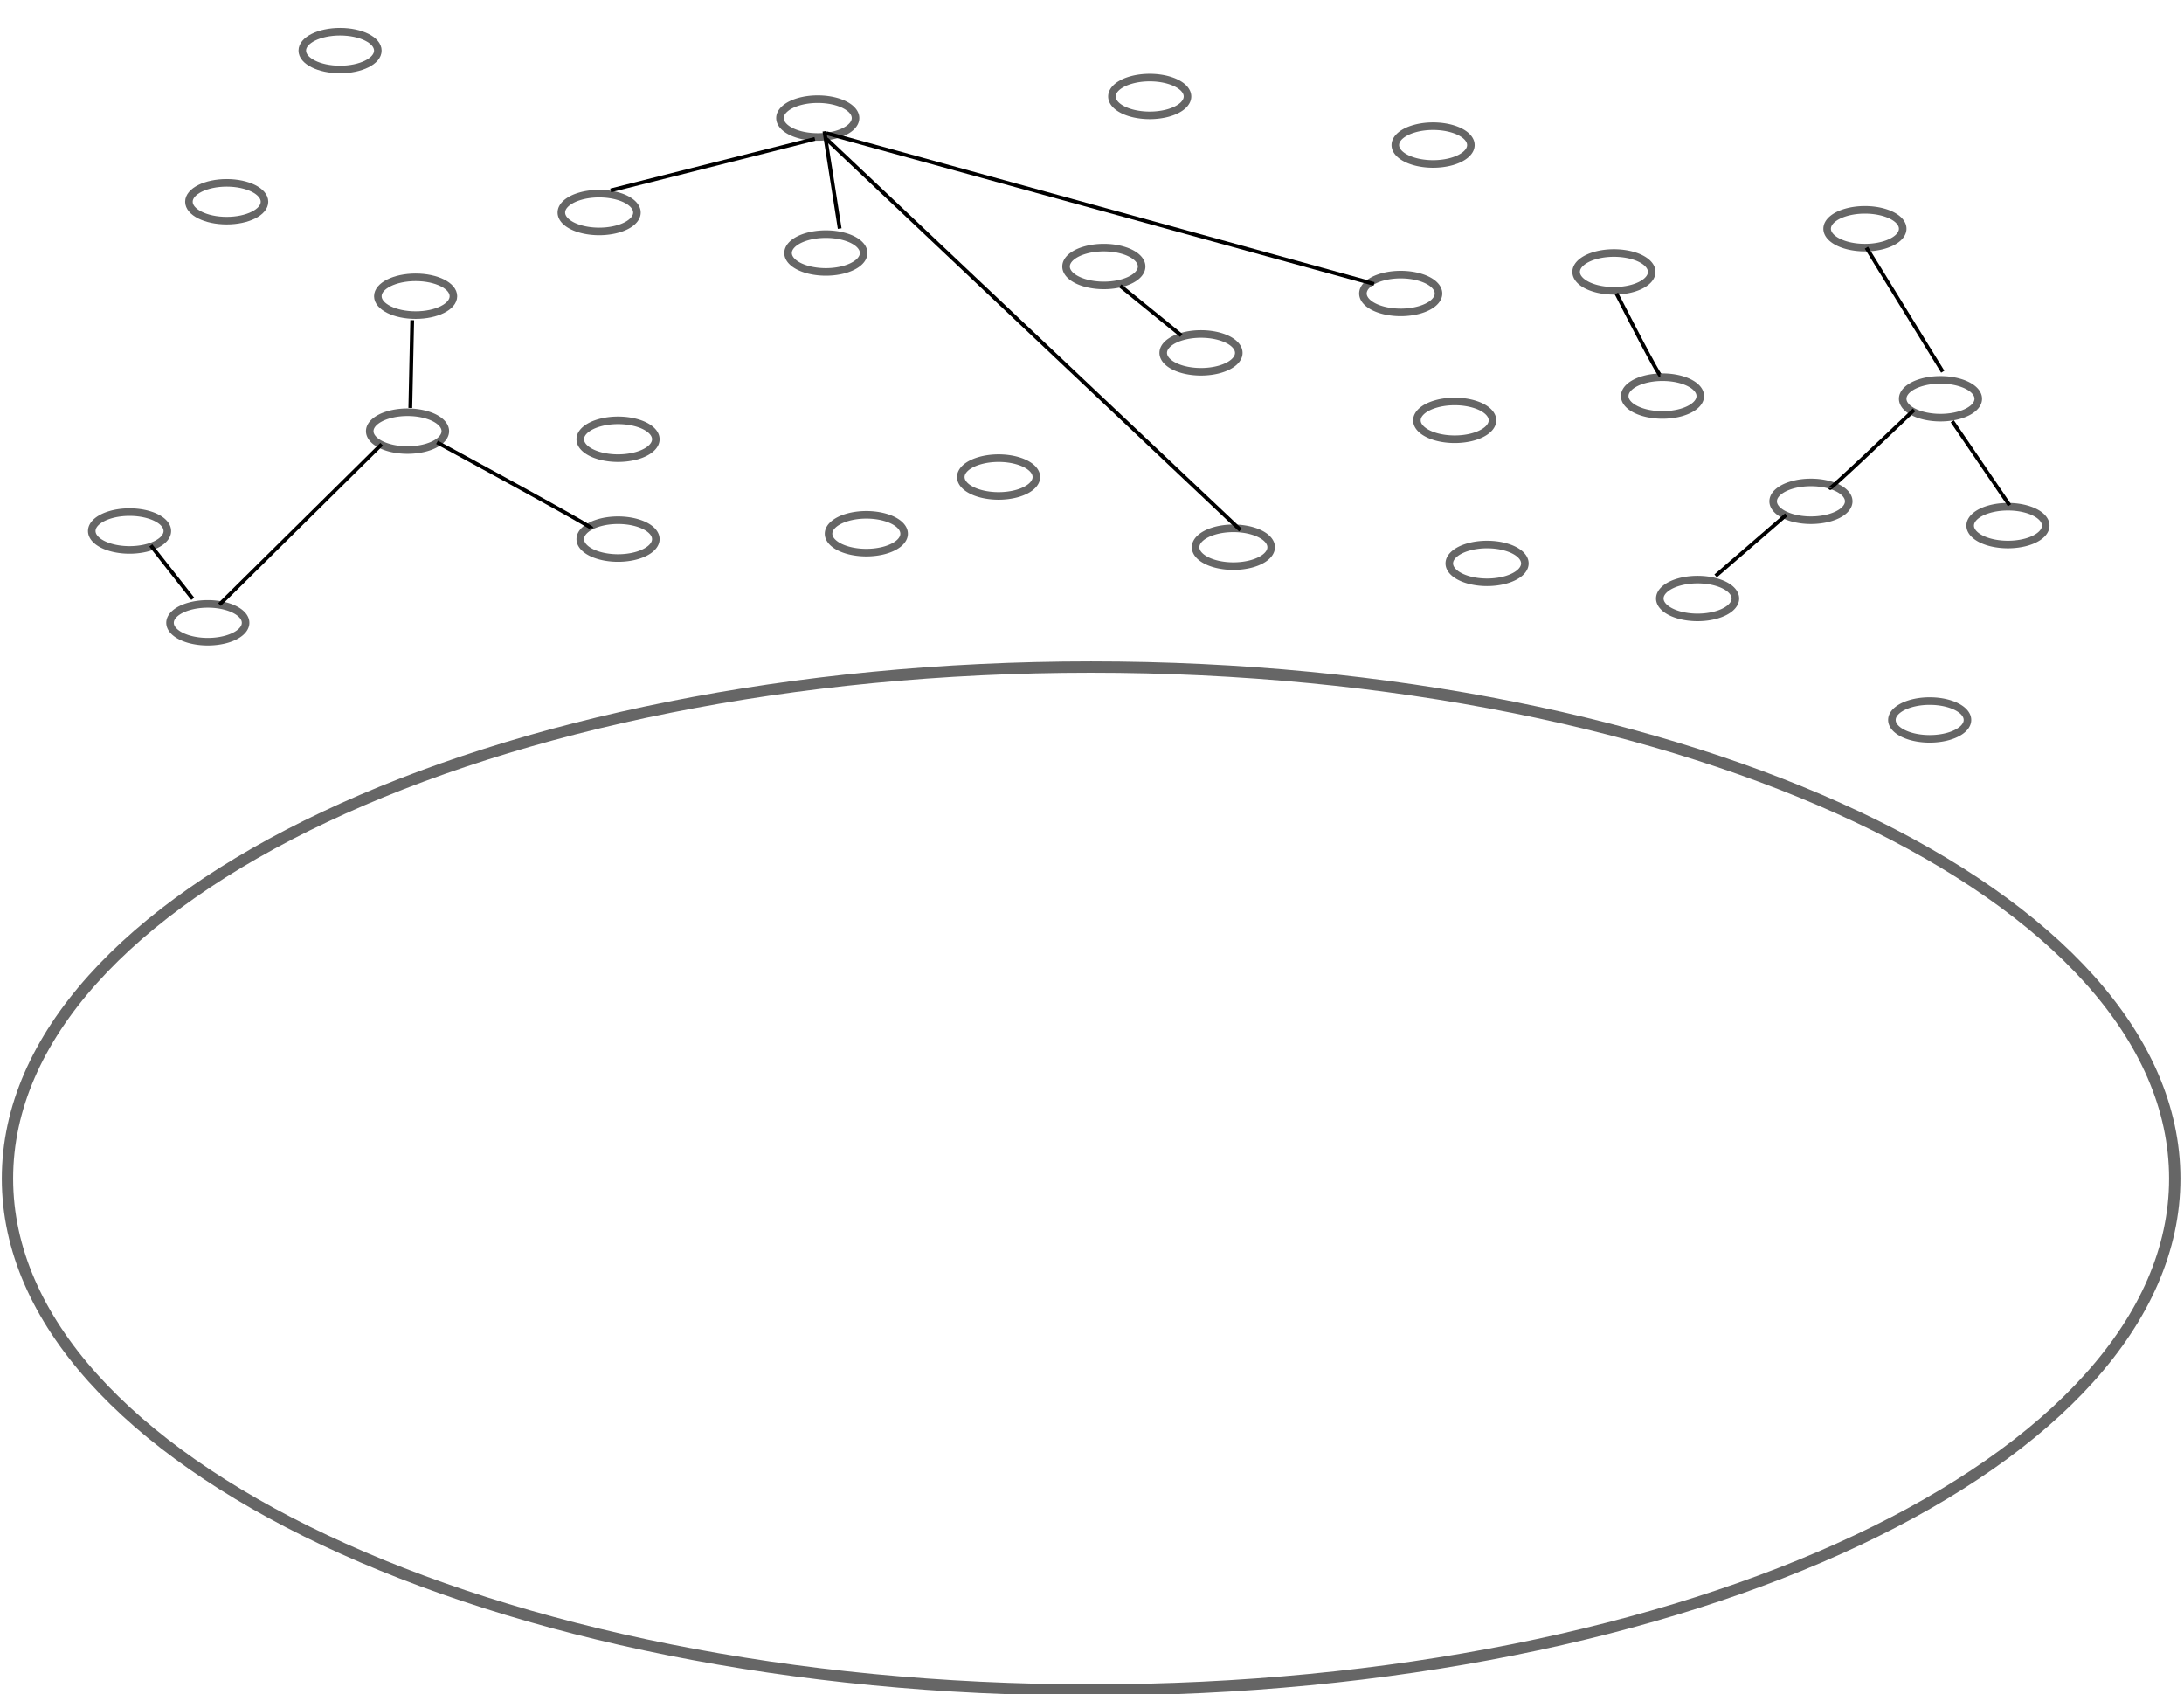 <?xml version="1.0" encoding="UTF-8" standalone="no"?>
<!-- Created with Inkscape (http://www.inkscape.org/) -->

<svg
   xmlns:dc="http://purl.org/dc/elements/1.1/"
   xmlns:cc="http://creativecommons.org/ns#"
   xmlns:rdf="http://www.w3.org/1999/02/22-rdf-syntax-ns#"
   xmlns:svg="http://www.w3.org/2000/svg"
   xmlns="http://www.w3.org/2000/svg"
   xmlns:sodipodi="http://sodipodi.sourceforge.net/DTD/sodipodi-0.dtd"
   xmlns:inkscape="http://www.inkscape.org/namespaces/inkscape"
   width="578.02"
   height="448.389"
   id="svg2"
   version="1.1"
   inkscape:version="0.48.3.1 r9886"
   sodipodi:docname="care6.svg">
  <defs
     id="defs4" />
  <sodipodi:namedview
     id="base"
     pagecolor="#ffffff"
     bordercolor="#666666"
     borderopacity="1.0"
     inkscape:pageopacity="0.0"
     inkscape:pageshadow="2"
     inkscape:zoom="0.9899495"
     inkscape:cx="322.8677"
     inkscape:cy="102.6883"
     inkscape:document-units="px"
     inkscape:current-layer="layer1"
     showgrid="false"
     inkscape:window-width="1600"
     inkscape:window-height="876"
     inkscape:window-x="0"
     inkscape:window-y="24"
     inkscape:window-maximized="1"
     fit-margin-top="0"
     fit-margin-left="0"
     fit-margin-right="0"
     fit-margin-bottom="0">
    <inkscape:grid
       type="xygrid"
       id="grid3838"
       empspacing="5"
       visible="true"
       enabled="true"
       snapvisiblegridlinesonly="true" />
  </sodipodi:namedview>
  <g
     inkscape:label="Layer 1"
     inkscape:groupmode="layer"
     id="layer1"
     transform="translate(-104.904,-218.33)">
    <path
       transform="translate(-25.096,238.33)"
       sodipodi:type="arc"
       style="opacity:0.6;fill:none;stroke:#000000;stroke-width:2;stroke-miterlimit:4;stroke-opacity:1;stroke-dasharray:none;stroke-dashoffset:0"
       id="path4440-8"
       sodipodi:cx="190"
       sodipodi:cy="33.389252"
       sodipodi:rx="10"
       sodipodi:ry="5"
       d="m 200,33.389 c 0,2.761 -4.477,5 -10,5 -5.523,0 -10,-2.239 -10,-5 0,-2.761 4.477,-5 10,-5 5.523,0 10,2.239 10,5 z" />
    <path
       transform="translate(-15.096,208.33)"
       sodipodi:type="arc"
       style="opacity:0.6;fill:none;stroke:#000000;stroke-width:2;stroke-miterlimit:4;stroke-opacity:1;stroke-dasharray:none;stroke-dashoffset:0"
       id="path4442-1"
       sodipodi:cx="210"
       sodipodi:cy="23.389252"
       sodipodi:rx="10"
       sodipodi:ry="5"
       d="m 220,23.389 c 0,2.761 -4.477,5 -10,5 -5.523,0 -10,-2.239 -10,-5 0,-2.761 4.477,-5 10,-5 5.523,0 10,2.239 10,5 z" />
    <path
       transform="translate(4.904,253.33)"
       sodipodi:type="arc"
       style="opacity:0.6;fill:none;stroke:#000000;stroke-width:2;stroke-miterlimit:4;stroke-opacity:1;stroke-dasharray:none;stroke-dashoffset:0"
       id="path4444-9"
       sodipodi:cx="210"
       sodipodi:cy="43.389252"
       sodipodi:rx="10"
       sodipodi:ry="5"
       d="m 220,43.389 c 0,2.761 -4.477,5 -10,5 -5.523,0 -10,-2.239 -10,-5 0,-2.761 4.477,-5 10,-5 5.523,0 10,2.239 10,5 z" />
    <path
       transform="translate(199.189,200.473)"
       sodipodi:type="arc"
       style="opacity:0.6;fill:none;stroke:#000000;stroke-width:2;stroke-miterlimit:4;stroke-opacity:1;stroke-dasharray:none;stroke-dashoffset:0"
       id="path4444-9-7"
       sodipodi:cx="210"
       sodipodi:cy="43.389252"
       sodipodi:rx="10"
       sodipodi:ry="5"
       d="m 220,43.389 a 10,5 0 1 1 -20,0 10,5 0 1 1 20,0 z" />
    <path
       transform="translate(113.475,241.902)"
       sodipodi:type="arc"
       style="opacity:0.6;fill:none;stroke:#000000;stroke-width:2;stroke-miterlimit:4;stroke-opacity:1;stroke-dasharray:none;stroke-dashoffset:0"
       id="path4444-9-2"
       sodipodi:cx="210"
       sodipodi:cy="43.389252"
       sodipodi:rx="10"
       sodipodi:ry="5"
       d="m 220,43.389 a 10,5 0 1 1 -20,0 10,5 0 1 1 20,0 z" />
    <path
       transform="translate(187.047,245.473)"
       sodipodi:type="arc"
       style="opacity:0.6;fill:none;stroke:#000000;stroke-width:2;stroke-miterlimit:4;stroke-opacity:1;stroke-dasharray:none;stroke-dashoffset:0"
       id="path4444-9-75"
       sodipodi:cx="210"
       sodipodi:cy="43.389252"
       sodipodi:rx="10"
       sodipodi:ry="5"
       d="m 220,43.389 a 10,5 0 1 1 -20,0 10,5 0 1 1 20,0 z" />
    <path
       transform="translate(274.189,213.33)"
       sodipodi:type="arc"
       style="opacity:0.6;fill:none;stroke:#000000;stroke-width:2;stroke-miterlimit:4;stroke-opacity:1;stroke-dasharray:none;stroke-dashoffset:0"
       id="path4444-9-9"
       sodipodi:cx="210"
       sodipodi:cy="43.389252"
       sodipodi:rx="10"
       sodipodi:ry="5"
       d="m 220,43.389 a 10,5 0 1 1 -20,0 10,5 0 1 1 20,0 z" />
    <path
       transform="translate(322.047,246.902)"
       sodipodi:type="arc"
       style="opacity:0.6;fill:none;stroke:#000000;stroke-width:2;stroke-miterlimit:4;stroke-opacity:1;stroke-dasharray:none;stroke-dashoffset:0"
       id="path4444-9-8"
       sodipodi:cx="210"
       sodipodi:cy="43.389252"
       sodipodi:rx="10"
       sodipodi:ry="5"
       d="m 220,43.389 a 10,5 0 1 1 -20,0 10,5 0 1 1 20,0 z" />
    <path
       transform="translate(388.475,235.473)"
       sodipodi:type="arc"
       style="opacity:0.6;fill:none;stroke:#000000;stroke-width:2;stroke-miterlimit:4;stroke-opacity:1;stroke-dasharray:none;stroke-dashoffset:0"
       id="path4444-9-1"
       sodipodi:cx="210"
       sodipodi:cy="43.389252"
       sodipodi:rx="10"
       sodipodi:ry="5"
       d="m 220,43.389 a 10,5 0 1 1 -20,0 10,5 0 1 1 20,0 z" />
    <path
       transform="translate(334.904,279.759)"
       sodipodi:type="arc"
       style="opacity:0.6;fill:none;stroke:#000000;stroke-width:2;stroke-miterlimit:4;stroke-opacity:1;stroke-dasharray:none;stroke-dashoffset:0"
       id="path4444-9-91"
       sodipodi:cx="210"
       sodipodi:cy="43.389252"
       sodipodi:rx="10"
       sodipodi:ry="5"
       d="m 220,43.389 a 10,5 0 1 1 -20,0 10,5 0 1 1 20,0 z" />
    <path
       transform="translate(279.904,286.187)"
       sodipodi:type="arc"
       style="opacity:0.6;fill:none;stroke:#000000;stroke-width:2;stroke-miterlimit:4;stroke-opacity:1;stroke-dasharray:none;stroke-dashoffset:0"
       id="path4444-9-94"
       sodipodi:cx="210"
       sodipodi:cy="43.389252"
       sodipodi:rx="10"
       sodipodi:ry="5"
       d="m 220,43.389 a 10,5 0 1 1 -20,0 10,5 0 1 1 20,0 z" />
    <path
       transform="translate(159.189,301.187)"
       sodipodi:type="arc"
       style="opacity:0.6;fill:none;stroke:#000000;stroke-width:2;stroke-miterlimit:4;stroke-opacity:1;stroke-dasharray:none;stroke-dashoffset:0"
       id="path4444-9-3"
       sodipodi:cx="210"
       sodipodi:cy="43.389252"
       sodipodi:rx="10"
       sodipodi:ry="5"
       d="m 220,43.389 a 10,5 0 1 1 -20,0 10,5 0 1 1 20,0 z" />
    <path
       transform="translate(58.475,317.616)"
       sodipodi:type="arc"
       style="opacity:0.6;fill:none;stroke:#000000;stroke-width:2;stroke-miterlimit:4;stroke-opacity:1;stroke-dasharray:none;stroke-dashoffset:0"
       id="path4444-9-80"
       sodipodi:cx="210"
       sodipodi:cy="43.389252"
       sodipodi:rx="10"
       sodipodi:ry="5"
       d="m 220,43.389 a 10,5 0 1 1 -20,0 10,5 0 1 1 20,0 z" />
    <path
       transform="translate(58.475,291.187)"
       sodipodi:type="arc"
       style="opacity:0.6;fill:none;stroke:#000000;stroke-width:2;stroke-miterlimit:4;stroke-opacity:1;stroke-dasharray:none;stroke-dashoffset:0"
       id="path4444-9-0"
       sodipodi:cx="210"
       sodipodi:cy="43.389252"
       sodipodi:rx="10"
       sodipodi:ry="5"
       d="m 220,43.389 a 10,5 0 1 1 -20,0 10,5 0 1 1 20,0 z" />
    <path
       transform="translate(53.475,231.187)"
       sodipodi:type="arc"
       style="opacity:0.6;fill:none;stroke:#000000;stroke-width:2;stroke-miterlimit:4;stroke-opacity:1;stroke-dasharray:none;stroke-dashoffset:0"
       id="path4444-9-05"
       sodipodi:cx="210"
       sodipodi:cy="43.389252"
       sodipodi:rx="10"
       sodipodi:ry="5"
       d="m 220,43.389 a 10,5 0 1 1 -20,0 10,5 0 1 1 20,0 z" />
    <path
       transform="translate(111.332,206.187)"
       sodipodi:type="arc"
       style="opacity:0.6;fill:none;stroke:#000000;stroke-width:2;stroke-miterlimit:4;stroke-opacity:1;stroke-dasharray:none;stroke-dashoffset:0"
       id="path4444-9-76"
       sodipodi:cx="210"
       sodipodi:cy="43.389252"
       sodipodi:rx="10"
       sodipodi:ry="5"
       d="m 220,43.389 a 10,5 0 1 1 -20,0 10,5 0 1 1 20,0 z" />
    <path
       transform="translate(2.761,289.044)"
       sodipodi:type="arc"
       style="opacity:0.6;fill:none;stroke:#000000;stroke-width:2;stroke-miterlimit:4;stroke-opacity:1;stroke-dasharray:none;stroke-dashoffset:0"
       id="path4444-9-78"
       sodipodi:cx="210"
       sodipodi:cy="43.389252"
       sodipodi:rx="10"
       sodipodi:ry="5"
       d="m 220,43.389 a 10,5 0 1 1 -20,0 10,5 0 1 1 20,0 z" />
    <path
       transform="translate(-70.811,315.473)"
       sodipodi:type="arc"
       style="opacity:0.6;fill:none;stroke:#000000;stroke-width:2;stroke-miterlimit:4;stroke-opacity:1;stroke-dasharray:none;stroke-dashoffset:0"
       id="path4444-9-4"
       sodipodi:cx="210"
       sodipodi:cy="43.389252"
       sodipodi:rx="10"
       sodipodi:ry="5"
       d="m 220,43.389 a 10,5 0 1 1 -20,0 10,5 0 1 1 20,0 z" />
    <path
       transform="translate(-50.096,339.759)"
       sodipodi:type="arc"
       style="opacity:0.6;fill:none;stroke:#000000;stroke-width:2;stroke-miterlimit:4;stroke-opacity:1;stroke-dasharray:none;stroke-dashoffset:0"
       id="path4444-9-03"
       sodipodi:cx="210"
       sodipodi:cy="43.389252"
       sodipodi:rx="10"
       sodipodi:ry="5"
       d="m 220,43.389 a 10,5 0 1 1 -20,0 10,5 0 1 1 20,0 z" />
    <path
       transform="translate(124.189,316.187)"
       sodipodi:type="arc"
       style="opacity:0.6;fill:none;stroke:#000000;stroke-width:2;stroke-miterlimit:4;stroke-opacity:1;stroke-dasharray:none;stroke-dashoffset:0"
       id="path4444-9-805"
       sodipodi:cx="210"
       sodipodi:cy="43.389252"
       sodipodi:rx="10"
       sodipodi:ry="5"
       d="m 220,43.389 a 10,5 0 1 1 -20,0 10,5 0 1 1 20,0 z" />
    <path
       transform="translate(221.332,319.759)"
       sodipodi:type="arc"
       style="opacity:0.6;fill:none;stroke:#000000;stroke-width:2;stroke-miterlimit:4;stroke-opacity:1;stroke-dasharray:none;stroke-dashoffset:0"
       id="path4444-9-08"
       sodipodi:cx="210"
       sodipodi:cy="43.389252"
       sodipodi:rx="10"
       sodipodi:ry="5"
       d="m 220,43.389 a 10,5 0 1 1 -20,0 10,5 0 1 1 20,0 z" />
    <path
       transform="translate(344.189,333.33)"
       sodipodi:type="arc"
       style="opacity:0.6;fill:none;stroke:#000000;stroke-width:2;stroke-miterlimit:4;stroke-opacity:1;stroke-dasharray:none;stroke-dashoffset:0"
       id="path4444-9-14"
       sodipodi:cx="210"
       sodipodi:cy="43.389252"
       sodipodi:rx="10"
       sodipodi:ry="5"
       d="m 220,43.389 a 10,5 0 1 1 -20,0 10,5 0 1 1 20,0 z" />
    <path
       transform="translate(288.475,324.044)"
       sodipodi:type="arc"
       style="opacity:0.6;fill:none;stroke:#000000;stroke-width:2;stroke-miterlimit:4;stroke-opacity:1;stroke-dasharray:none;stroke-dashoffset:0"
       id="path4444-9-5"
       sodipodi:cx="210"
       sodipodi:cy="43.389252"
       sodipodi:rx="10"
       sodipodi:ry="5"
       d="m 220,43.389 a 10,5 0 1 1 -20,0 10,5 0 1 1 20,0 z" />
    <path
       transform="translate(408.475,280.473)"
       sodipodi:type="arc"
       style="opacity:0.6;fill:none;stroke:#000000;stroke-width:2;stroke-miterlimit:4;stroke-opacity:1;stroke-dasharray:none;stroke-dashoffset:0"
       id="path4444-9-052"
       sodipodi:cx="210"
       sodipodi:cy="43.389252"
       sodipodi:rx="10"
       sodipodi:ry="5"
       d="m 220,43.389 a 10,5 0 1 1 -20,0 10,5 0 1 1 20,0 z" />
    <path
       transform="translate(426.332,314.044)"
       sodipodi:type="arc"
       style="opacity:0.6;fill:none;stroke:#000000;stroke-width:2;stroke-miterlimit:4;stroke-opacity:1;stroke-dasharray:none;stroke-dashoffset:0"
       id="path4444-9-32"
       sodipodi:cx="210"
       sodipodi:cy="43.389252"
       sodipodi:rx="10"
       sodipodi:ry="5"
       d="m 220,43.389 a 10,5 0 1 1 -20,0 10,5 0 1 1 20,0 z" />
    <path
       transform="translate(374.189,307.616)"
       sodipodi:type="arc"
       style="opacity:0.6;fill:none;stroke:#000000;stroke-width:2;stroke-miterlimit:4;stroke-opacity:1;stroke-dasharray:none;stroke-dashoffset:0"
       id="path4444-9-59"
       sodipodi:cx="210"
       sodipodi:cy="43.389252"
       sodipodi:rx="10"
       sodipodi:ry="5"
       d="m 220,43.389 a 10,5 0 1 1 -20,0 10,5 0 1 1 20,0 z" />
    <path
       transform="translate(405.618,365.473)"
       sodipodi:type="arc"
       style="opacity:0.6;fill:none;stroke:#000000;stroke-width:2;stroke-miterlimit:4;stroke-opacity:1;stroke-dasharray:none;stroke-dashoffset:0"
       id="path4444-9-6"
       sodipodi:cx="210"
       sodipodi:cy="43.389252"
       sodipodi:rx="10"
       sodipodi:ry="5"
       d="m 220,43.389 a 10,5 0 1 1 -20,0 10,5 0 1 1 20,0 z" />
    <path
       transform="translate(212.761,268.33)"
       sodipodi:type="arc"
       style="opacity:0.6;fill:none;stroke:#000000;stroke-width:2;stroke-miterlimit:4;stroke-opacity:1;stroke-dasharray:none;stroke-dashoffset:0"
       id="path4444-9-69"
       sodipodi:cx="210"
       sodipodi:cy="43.389252"
       sodipodi:rx="10"
       sodipodi:ry="5"
       d="m 220,43.389 a 10,5 0 1 1 -20,0 10,5 0 1 1 20,0 z" />
    <path
       transform="translate(265.618,252.616)"
       sodipodi:type="arc"
       style="opacity:0.6;fill:none;stroke:#000000;stroke-width:2;stroke-miterlimit:4;stroke-opacity:1;stroke-dasharray:none;stroke-dashoffset:0"
       id="path4444-9-29"
       sodipodi:cx="210"
       sodipodi:cy="43.389252"
       sodipodi:rx="10"
       sodipodi:ry="5"
       d="m 220,43.389 a 10,5 0 1 1 -20,0 10,5 0 1 1 20,0 z" />
    <path
       style="fill:none;stroke:#000000;stroke-width:1px;stroke-linecap:butt;stroke-linejoin:miter;stroke-opacity:1"
       d="m 39.901,144.333 c 11.112,14.142 11.112,14.142 11.112,14.142"
       id="path3203"
       inkscape:connector-curvature="0"
       transform="translate(104.904,218.33)" />
    <path
       style="fill:none;stroke:#000000;stroke-width:1px;stroke-linecap:butt;stroke-linejoin:miter;stroke-opacity:1"
       d="M 109.096,84.734 C 108.591,107.968 108.591,107.968 108.591,107.968"
       id="path3205"
       inkscape:connector-curvature="0"
       transform="translate(104.904,218.33)" />
    <path
       style="fill:none;stroke:#000000;stroke-width:1px;stroke-linecap:butt;stroke-linejoin:miter;stroke-opacity:1"
       d="m 115.662,117.059 c 40.911,22.223 40.911,22.728 40.911,22.728"
       id="path3207"
       inkscape:connector-curvature="0"
       transform="translate(104.904,218.33)" />
    <path
       style="fill:none;stroke:#000000;stroke-width:1px;stroke-linecap:butt;stroke-linejoin:miter;stroke-opacity:1"
       d="M 101.015,117.564 C 58.084,159.991 58.084,159.991 58.084,159.991"
       id="path3209"
       inkscape:connector-curvature="0"
       transform="translate(104.904,218.33)" />
    <path
       style="fill:none;stroke:#000000;stroke-width:1px;stroke-linecap:butt;stroke-linejoin:miter;stroke-opacity:1"
       d="m 296.48,75.643 c 16.162,13.132 16.162,13.132 16.162,13.132"
       id="path3211"
       inkscape:connector-curvature="0"
       transform="translate(104.904,218.33)" />
    <path
       style="fill:none;stroke:#000000;stroke-width:1px;stroke-linecap:butt;stroke-linejoin:miter;stroke-opacity:1"
       d="m 427.8,77.663 c 11.112,21.718 11.617,21.718 11.617,21.718"
       id="path3213"
       inkscape:connector-curvature="0"
       transform="translate(104.904,218.33)" />
    <path
       style="fill:none;stroke:#000000;stroke-width:1px;stroke-linecap:butt;stroke-linejoin:miter;stroke-opacity:1"
       d="m 506.591,108.473 c -22.223,21.213 -22.223,20.708 -22.223,20.708"
       id="path3215"
       inkscape:connector-curvature="0"
       transform="translate(104.904,218.33)" />
    <path
       style="fill:none;stroke:#000000;stroke-width:1px;stroke-linecap:butt;stroke-linejoin:miter;stroke-opacity:1"
       d="m 516.693,111.503 c 15.152,22.223 15.152,22.223 15.152,22.223"
       id="path3217"
       inkscape:connector-curvature="0"
       transform="translate(104.904,218.33)" />
    <path
       style="fill:none;stroke:#000000;stroke-width:1px;stroke-linecap:butt;stroke-linejoin:miter;stroke-opacity:1"
       d="m 472.751,136.252 c -18.688,16.162 -18.688,16.162 -18.688,16.162"
       id="path3219"
       inkscape:connector-curvature="0"
       transform="translate(104.904,218.33)" />
    <path
       style="fill:none;stroke:#000000;stroke-width:1px;stroke-linecap:butt;stroke-linejoin:miter;stroke-opacity:1"
       d="m 493.965,65.541 c 20.203,32.83 20.203,32.83 20.203,32.83"
       id="path3221"
       inkscape:connector-curvature="0"
       transform="translate(104.904,218.33)" />
    <path
       style="fill:none;stroke:#000000;stroke-width:1px;stroke-linecap:butt;stroke-linejoin:miter;stroke-opacity:1"
       d="M 215.668,36.752 C 161.624,50.389 161.624,50.389 161.624,50.389"
       id="path3223"
       inkscape:connector-curvature="0"
       transform="translate(104.904,218.33)" />
    <path
       style="fill:none;stroke:#000000;stroke-width:1px;stroke-linecap:butt;stroke-linejoin:miter;stroke-opacity:1"
       d="m 218.193,34.732 c 4.041,25.759 4.041,25.759 4.041,25.759"
       id="path3225"
       inkscape:connector-curvature="0"
       transform="translate(104.904,218.33)" />
    <path
       style="fill:none;stroke:#000000;stroke-width:1px;stroke-linecap:butt;stroke-linejoin:miter;stroke-opacity:1"
       d="m 323.602,253.567 c 144.957,39.901 144.957,39.901 144.957,39.901"
       id="path3227"
       inkscape:connector-curvature="0" />
    <path
       style="fill:none;stroke:#000000;stroke-width:1.026px;stroke-linecap:butt;stroke-linejoin:miter;stroke-opacity:1"
       d="m 323.615,255.095 c 109.575,103.514 109.575,103.514 109.575,103.514"
       id="path3229"
       inkscape:connector-curvature="0" />
    <path
       style="opacity:0.6;fill:none;stroke:#000000;stroke-width:3;stroke-miterlimit:4;stroke-opacity:1;stroke-dasharray:none"
       d="m 393.663,394.861 c -158.387,0 -286.781,60.619 -286.781,135.375 0,74.756 128.394,135.344 286.781,135.344 158.387,0 286.812,-60.588 286.812,-135.344 0,-74.756 -128.425,-135.375 -286.812,-135.375 z"
       id="path2985"
       inkscape:connector-curvature="0" />
  </g>
</svg>
